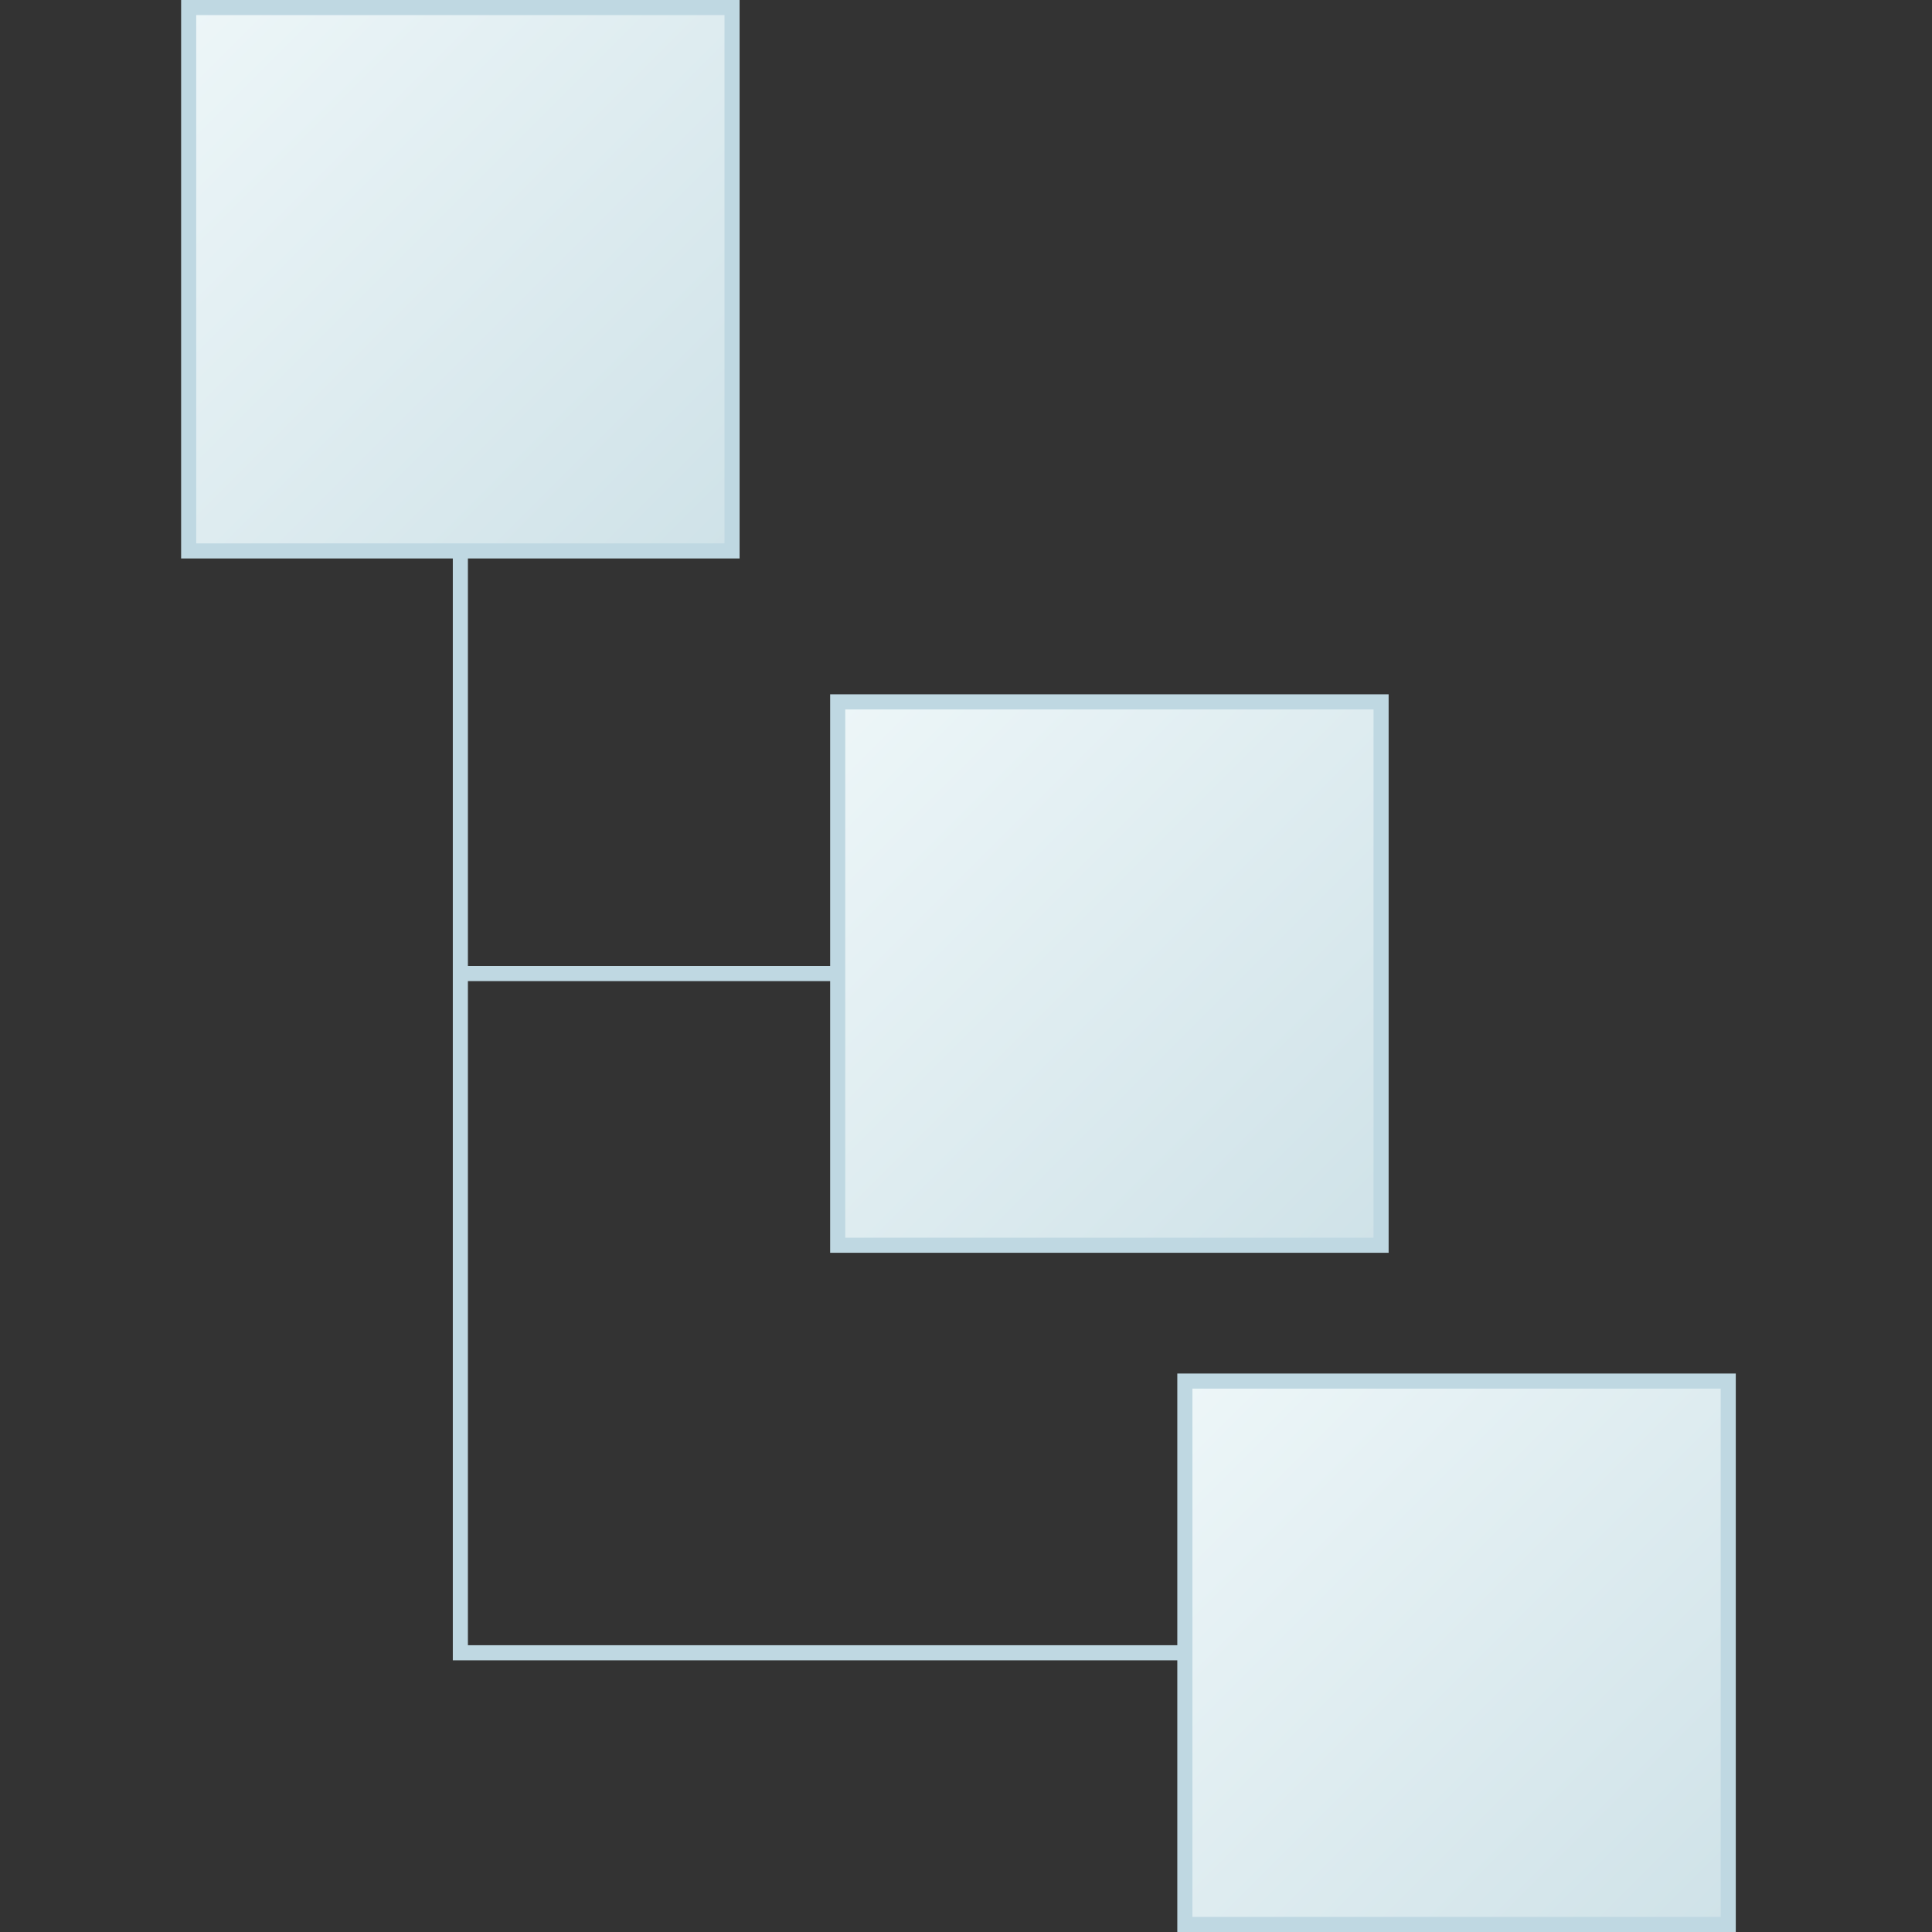 <?xml version="1.0" encoding="UTF-8"?>
<svg id="Layer_1" data-name="Layer 1" xmlns="http://www.w3.org/2000/svg" xmlns:xlink="http://www.w3.org/1999/xlink" viewBox="0 0 128 128">
  <rect x="0" y="0" width="128" height="128" fill="#333333" stroke="none"/>
  <defs>
    <linearGradient id="linear-gradient" x1="12.5" y1=".5" x2="48.5" y2="36.5" gradientUnits="userSpaceOnUse">
      <stop offset="0" stop-color="#edf6f8"/>
      <stop offset="1" stop-color="#cfe2e8"/>
    </linearGradient>
    <linearGradient id="linear-gradient-2" x1="55.5" y1="46.5" x2="91.5" y2="82.5" xlink:href="#linear-gradient"/>
    <linearGradient id="linear-gradient-3" x1="78.5" y1="91.5" x2="114.5" y2="127.5" xlink:href="#linear-gradient"/>
  </defs>
  <polyline points="30.5 36 30.5 109.5 78.5 109.5" fill="none" stroke="#bfd8e2" stroke-miterlimit="10"/>
  <rect x="12.5" y=".5" width="36" height="36" fill="url(#linear-gradient)" stroke="#bfd8e2" stroke-miterlimit="10"/>
  <line x1="30.5" y1="64.5" x2="55.5" y2="64.5" fill="none" stroke="#bfd8e2" stroke-miterlimit="10"/>
  <rect x="55.5" y="46.5" width="36" height="36" fill="url(#linear-gradient-2)" stroke="#bfd8e2" stroke-miterlimit="10"/>
  <rect x="78.5" y="91.5" width="36" height="36" fill="url(#linear-gradient-3)" stroke="#bfd8e2" stroke-miterlimit="10"/>
</svg>